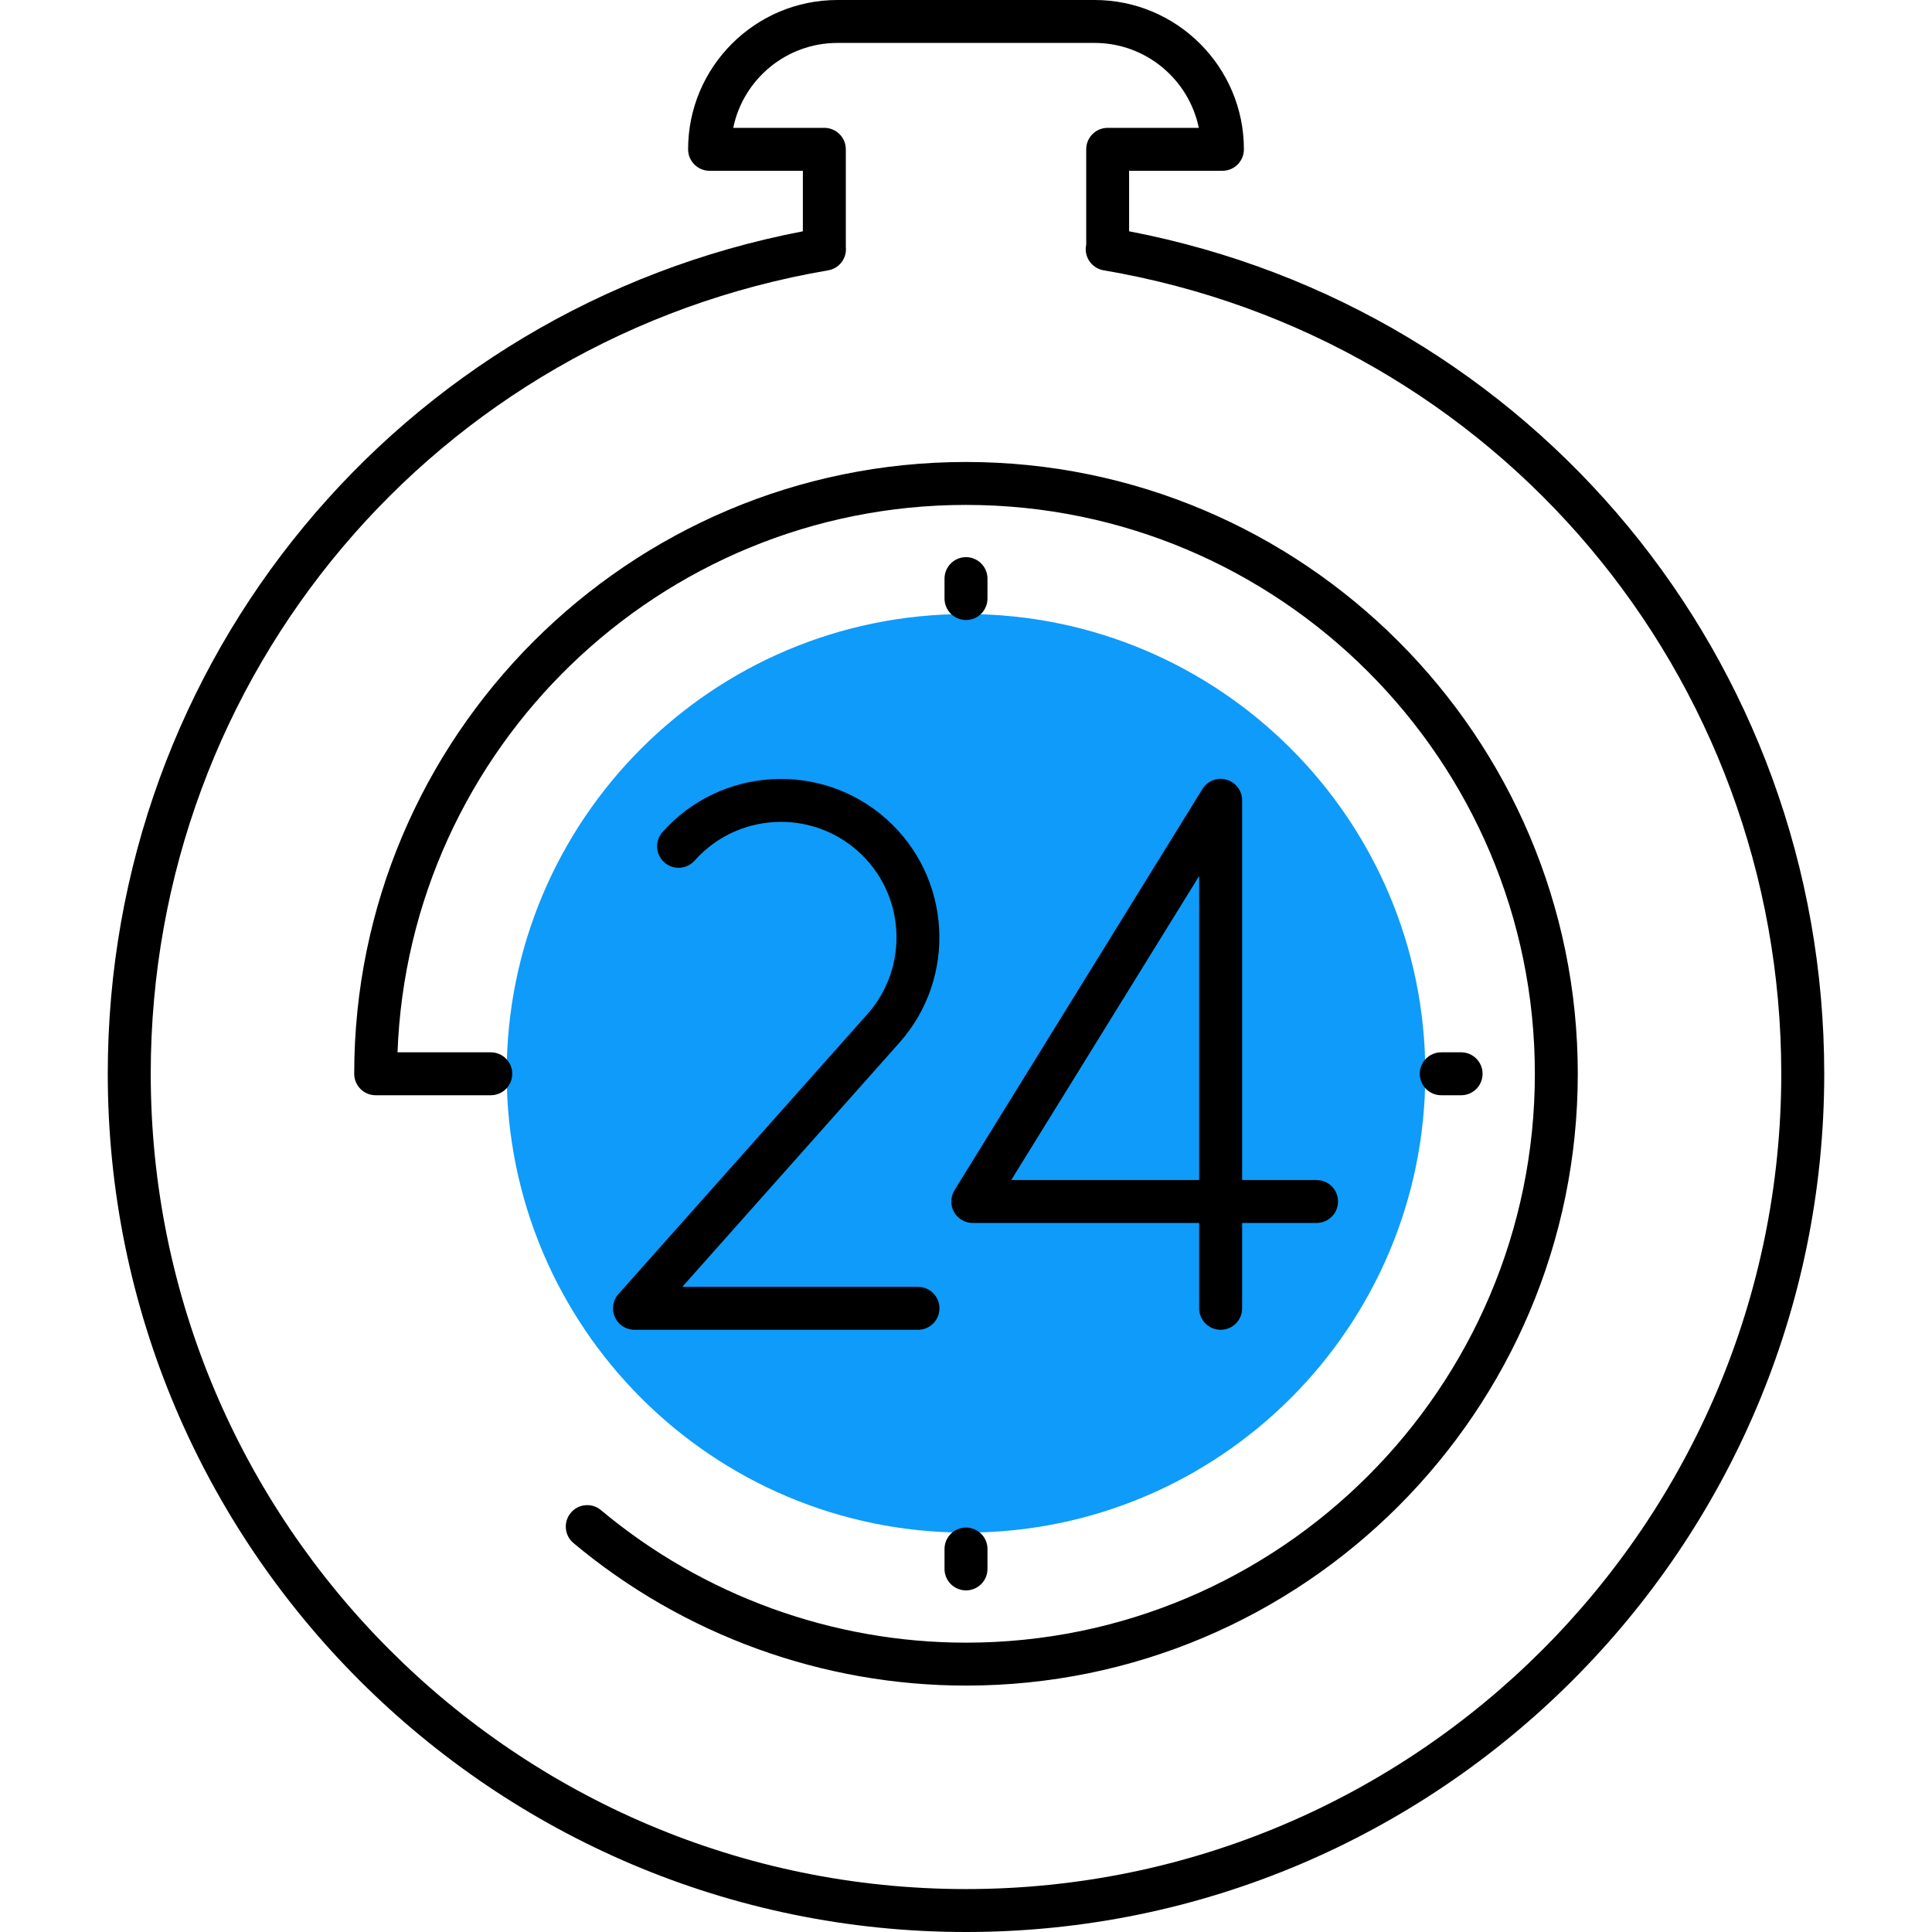 <svg width="50" height="50" viewBox="0 0 50 50" fill="none" xmlns="http://www.w3.org/2000/svg">
<path d="M25 39.664C31.565 39.664 36.887 34.343 36.887 27.778C36.887 21.213 31.565 15.891 25 15.891C18.435 15.891 13.113 21.213 13.113 27.778C13.113 34.343 18.435 39.664 25 39.664Z" fill="#0E9BFA"/>
<path d="M25 43.623C21.289 43.623 17.682 42.313 14.841 39.934C14.606 39.738 14.575 39.387 14.772 39.152C14.968 38.916 15.318 38.885 15.554 39.083C18.196 41.293 21.55 42.512 25 42.512C33.118 42.512 39.722 35.907 39.722 27.789C39.722 19.672 33.118 13.067 25 13.067C17.068 13.067 10.581 19.372 10.288 27.234H12.701C13.008 27.234 13.257 27.482 13.257 27.789C13.257 28.097 13.008 28.345 12.701 28.345H9.722C9.416 28.345 9.167 28.097 9.167 27.789C9.167 19.059 16.269 11.956 25 11.956C33.731 11.956 40.833 19.059 40.833 27.789C40.833 36.52 33.731 43.623 25 43.623Z" fill="black"/>
<path d="M25 50C12.753 50 2.789 40.036 2.789 27.789C2.789 17.087 10.326 7.993 20.778 5.986V4.42H18.363C18.057 4.42 17.808 4.171 17.808 3.864C17.808 1.733 19.541 0 21.672 0H28.328C30.459 0 32.192 1.733 32.192 3.864C32.192 4.171 31.944 4.42 31.637 4.42H29.221V5.986C39.674 7.992 47.211 17.086 47.211 27.789C47.211 40.036 37.247 50 25 50ZM21.889 6.384C21.89 6.39 21.891 6.396 21.891 6.401C21.916 6.689 21.719 6.947 21.434 6.996C11.274 8.726 3.901 17.471 3.901 27.789C3.901 39.424 13.366 48.889 25 48.889C36.634 48.889 46.099 39.424 46.099 27.789C46.099 17.468 38.723 8.723 28.56 6.995C28.276 6.947 28.076 6.688 28.1 6.401C28.102 6.377 28.106 6.353 28.111 6.33V3.864C28.111 3.558 28.359 3.309 28.666 3.309H31.025C30.767 2.056 29.656 1.111 28.328 1.111H21.672C20.344 1.111 19.233 2.056 18.976 3.309H21.334C21.641 3.309 21.89 3.558 21.89 3.864V6.384H21.889Z" fill="black"/>
<path d="M23.758 34.415H16.42C16.201 34.415 16.003 34.287 15.913 34.087C15.823 33.887 15.859 33.654 16.005 33.491L22.447 26.247C23.543 25.014 23.432 23.121 22.199 22.024C20.967 20.929 19.073 21.039 17.977 22.272C17.773 22.501 17.422 22.522 17.192 22.318C16.963 22.114 16.942 21.763 17.146 21.533C18.649 19.843 21.247 19.691 22.937 21.194C24.627 22.698 24.779 25.296 23.276 26.986L17.657 33.304H23.758C24.064 33.304 24.313 33.552 24.313 33.859C24.313 34.167 24.064 34.415 23.758 34.415Z" fill="black"/>
<path d="M31.591 34.415C31.283 34.415 31.035 34.167 31.035 33.859V31.65H25.175C24.973 31.65 24.788 31.541 24.689 31.365C24.592 31.189 24.596 30.974 24.702 30.802L31.118 20.421C31.248 20.209 31.502 20.109 31.742 20.178C31.981 20.246 32.146 20.464 32.146 20.713V30.539H34.073C34.38 30.539 34.628 30.787 34.628 31.094C34.628 31.402 34.38 31.65 34.073 31.65H32.146V33.86C32.146 34.167 31.898 34.415 31.591 34.415ZM26.171 30.539H31.035V22.669L26.171 30.539Z" fill="black"/>
<path d="M37.814 28.345H37.299C36.992 28.345 36.743 28.097 36.743 27.789C36.743 27.482 36.992 27.234 37.299 27.234H37.814C38.121 27.234 38.369 27.482 38.369 27.789C38.369 28.097 38.121 28.345 37.814 28.345Z" fill="black"/>
<path d="M25 16.046C24.693 16.046 24.444 15.797 24.444 15.49V14.975C24.444 14.668 24.693 14.419 25 14.419C25.307 14.419 25.556 14.668 25.556 14.975V15.49C25.556 15.797 25.307 16.046 25 16.046Z" fill="black"/>
<path d="M25 41.159C24.693 41.159 24.444 40.911 24.444 40.603V40.088C24.444 39.781 24.693 39.533 25 39.533C25.307 39.533 25.556 39.781 25.556 40.088V40.603C25.556 40.911 25.307 41.159 25 41.159Z" fill="black"/>
</svg>
